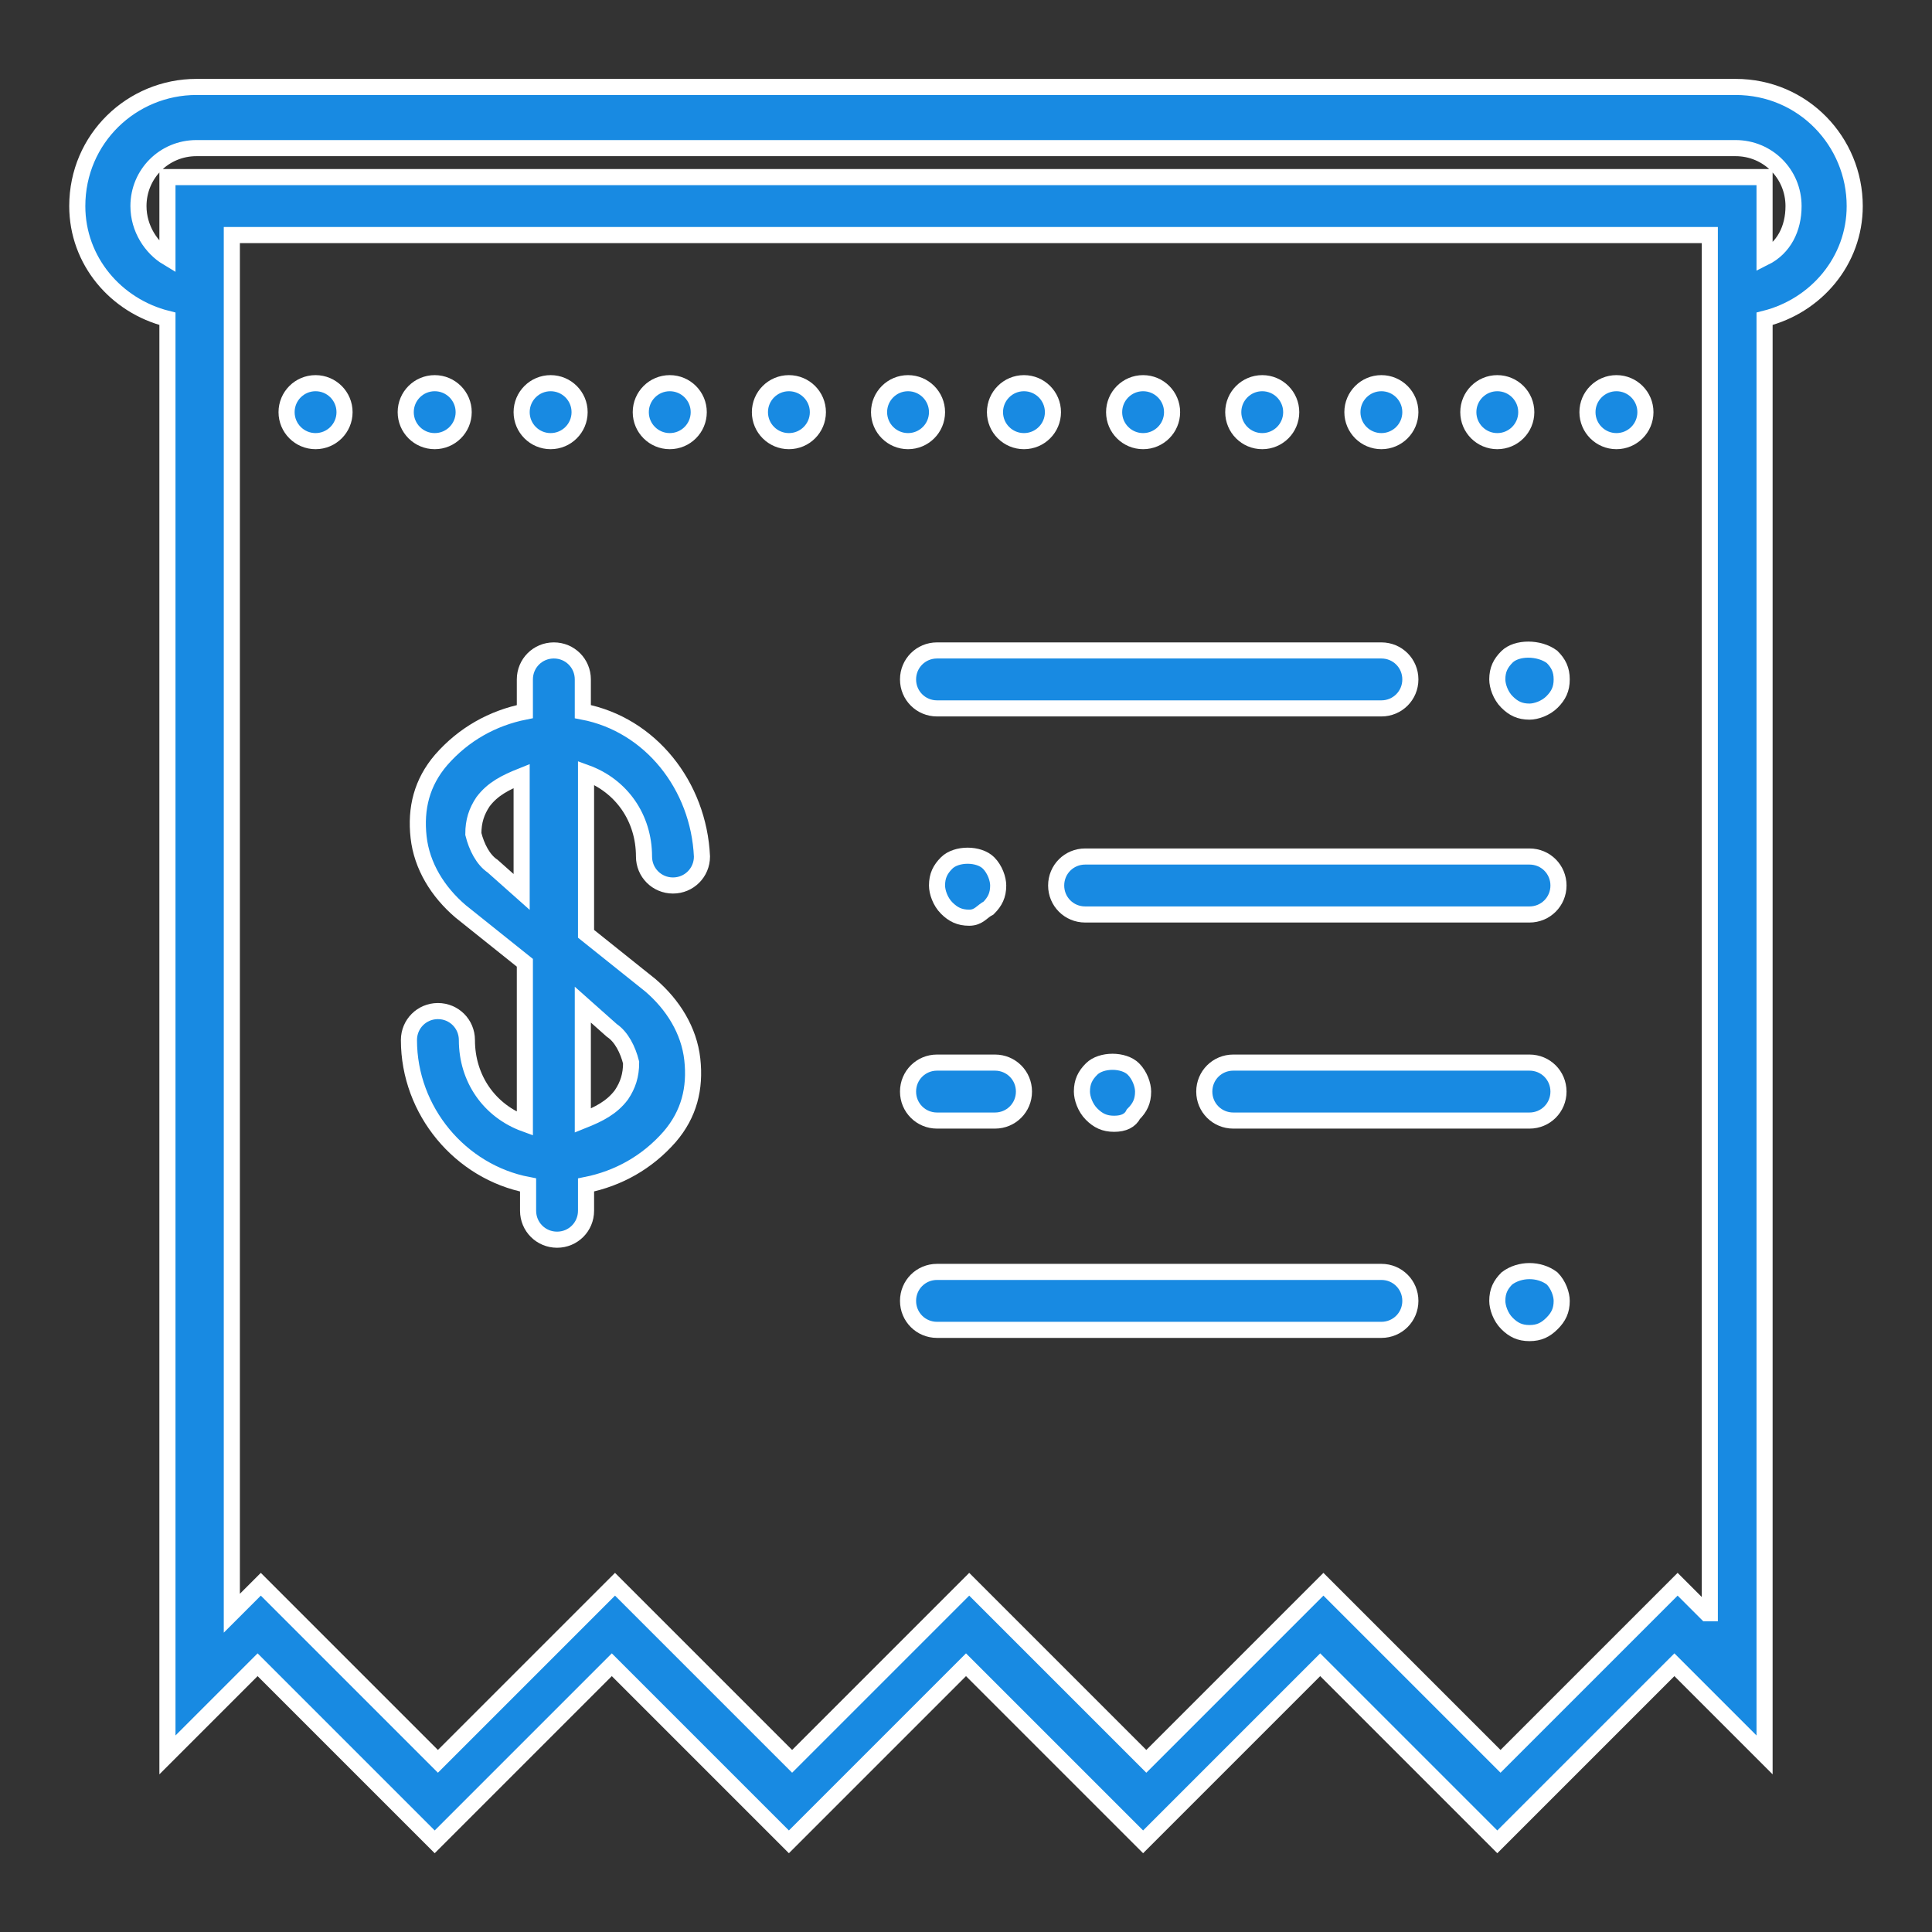 <?xml version="1.0" encoding="utf-8"?>
<!-- Generator: Adobe Illustrator 19.0.0, SVG Export Plug-In . SVG Version: 6.00 Build 0)  -->
<svg version="1.1" id="Capa_1" xmlns="http://www.w3.org/2000/svg" xmlns:xlink="http://www.w3.org/1999/xlink" x="0px" y="0px"
	 viewBox="-275 367 60 60" style="enable-background:new -275 367 60 60;" xml:space="preserve">
<rect x="-275" y="367" width="60" height="60" fill="#333333" stroke="none"/>
<style type="text/css">
	.st0{fill:#188AE2;stroke:#FFFFFF;stroke-width:0.5;stroke-miterlimit:10;}
</style>
<g>
	<path class="st0" d="M-217.4,373.4c0-2-1.6-3.7-3.7-3.7h-47.8c-2,0-3.7,1.6-3.7,3.7c0,1.7,1.2,3.1,2.8,3.5v44.6l2.8-2.8l5.5,5.5
		l5.5-5.5l5.5,5.5l5.5-5.5l5.5,5.5l5.5-5.5l5.5,5.5l5.5-5.5l2.8,2.8v-44.6C-218.6,376.5-217.4,375.1-217.4,373.4z M-222,417.1
		l-0.9-0.9l-5.5,5.5l-5.5-5.5l-5.5,5.5l-5.5-5.5l-5.5,5.5l-5.5-5.5l-5.5,5.5l-5.5-5.5l-0.9,0.9v-40v-2.8h45.9v2.8V417.1z
		 M-220.2,375v-2.5h-49.6v2.5c-0.5-0.3-0.9-0.9-0.9-1.6c0-1,0.8-1.8,1.8-1.8h47.8c1,0,1.8,0.8,1.8,1.8
		C-219.3,374.1-219.6,374.7-220.2,375z"/>
	<path class="st0" d="M-232.1,406.5h-13.8c-0.5,0-0.9,0.4-0.9,0.9c0,0.5,0.4,0.9,0.9,0.9h13.8c0.5,0,0.9-0.4,0.9-0.9
		C-231.2,406.9-231.6,406.5-232.1,406.5z"/>
	<path class="st0" d="M-228.2,406.7c-0.2,0.2-0.3,0.4-0.3,0.7c0,0.2,0.1,0.5,0.3,0.7c0.2,0.2,0.4,0.3,0.7,0.3s0.5-0.1,0.7-0.3
		c0.2-0.2,0.3-0.4,0.3-0.7c0-0.2-0.1-0.5-0.3-0.7C-227.2,406.4-227.8,406.4-228.2,406.7z"/>
	<path class="st0" d="M-227.5,393.6h-13.8c-0.5,0-0.9,0.4-0.9,0.9c0,0.5,0.4,0.9,0.9,0.9h13.8c0.5,0,0.9-0.4,0.9-0.9
		C-226.6,394-227,393.6-227.5,393.6z"/>
	<path class="st0" d="M-227.5,400h-9.2c-0.5,0-0.9,0.4-0.9,0.9c0,0.5,0.4,0.9,0.9,0.9h9.2c0.5,0,0.9-0.4,0.9-0.9
		C-226.6,400.4-227,400-227.5,400z"/>
	<path class="st0" d="M-246.8,400.9c0,0.5,0.4,0.9,0.9,0.9h1.8c0.5,0,0.9-0.4,0.9-0.9c0-0.5-0.4-0.9-0.9-0.9h-1.8
		C-246.4,400-246.8,400.4-246.8,400.9z"/>
	<path class="st0" d="M-231.2,388.1c0-0.5-0.4-0.9-0.9-0.9h-13.8c-0.5,0-0.9,0.4-0.9,0.9s0.4,0.9,0.9,0.9h13.8
		C-231.6,389-231.2,388.6-231.2,388.1z"/>
	<path class="st0" d="M-228.2,387.4c-0.2,0.2-0.3,0.4-0.3,0.7c0,0.2,0.1,0.5,0.3,0.7c0.2,0.2,0.4,0.3,0.7,0.3c0.2,0,0.5-0.1,0.7-0.3
		c0.2-0.2,0.3-0.4,0.3-0.7s-0.1-0.5-0.3-0.7C-227.2,387.1-227.9,387.1-228.2,387.4z"/>
	<path class="st0" d="M-244.3,395.2c0.2-0.2,0.3-0.4,0.3-0.7c0-0.2-0.1-0.5-0.3-0.7c-0.3-0.3-1-0.3-1.3,0c-0.2,0.2-0.3,0.4-0.3,0.7
		c0,0.2,0.1,0.5,0.3,0.7c0.2,0.2,0.4,0.3,0.7,0.3S-244.5,395.3-244.3,395.2z"/>
	<path class="st0" d="M-239.8,401.6c0.2-0.2,0.3-0.4,0.3-0.7c0-0.2-0.1-0.5-0.3-0.7c-0.3-0.3-1-0.3-1.3,0c-0.2,0.2-0.3,0.4-0.3,0.7
		c0,0.2,0.1,0.5,0.3,0.7c0.2,0.2,0.4,0.3,0.7,0.3S-239.9,401.8-239.8,401.6z"/>
	<path class="st0" d="M-256.9,389.1v-1c0-0.5-0.4-0.9-0.9-0.9c-0.5,0-0.9,0.4-0.9,0.9v1c-1,0.2-1.9,0.7-2.6,1.5
		c-0.6,0.7-0.8,1.5-0.7,2.4c0.1,0.9,0.6,1.7,1.3,2.3l2,1.6v5c-1.1-0.4-1.8-1.4-1.8-2.6c0-0.5-0.4-0.9-0.9-0.9s-0.9,0.4-0.9,0.9
		c0,2.2,1.6,4.1,3.7,4.5v0.8c0,0.5,0.4,0.9,0.9,0.9c0.5,0,0.9-0.4,0.9-0.9v-0.8c1-0.2,1.9-0.7,2.6-1.5c0.6-0.7,0.8-1.5,0.7-2.4
		c-0.1-0.9-0.6-1.7-1.3-2.3l-2-1.6v-5c1.1,0.4,1.8,1.4,1.8,2.6c0,0.5,0.4,0.9,0.9,0.9s0.9-0.4,0.9-0.9
		C-253.3,391.4-254.8,389.5-256.9,389.1z M-256,399c0.3,0.2,0.5,0.6,0.6,1c0,0.4-0.1,0.7-0.3,1c-0.3,0.4-0.7,0.6-1.2,0.8v-3.6
		L-256,399z M-259.7,393.9c-0.3-0.2-0.5-0.6-0.6-1c0-0.4,0.1-0.7,0.3-1c0.3-0.4,0.7-0.6,1.2-0.8v3.6L-259.7,393.9z"/>
	<circle class="st0" cx="-235.8" cy="379.8" r="0.9"/>
	<circle class="st0" cx="-239.5" cy="379.8" r="0.9"/>
	<circle class="st0" cx="-232.1" cy="379.8" r="0.9"/>
	<circle class="st0" cx="-243.2" cy="379.8" r="0.9"/>
	<circle class="st0" cx="-228.5" cy="379.8" r="0.9"/>
	<circle class="st0" cx="-254.2" cy="379.8" r="0.9"/>
	<circle class="st0" cx="-250.5" cy="379.8" r="0.9"/>
	<circle class="st0" cx="-246.8" cy="379.8" r="0.9"/>
	<circle class="st0" cx="-224.8" cy="379.8" r="0.9"/>
	<circle class="st0" cx="-257.9" cy="379.8" r="0.9"/>
	<circle class="st0" cx="-261.5" cy="379.8" r="0.9"/>
	<circle class="st0" cx="-265.2" cy="379.8" r="0.9"/>
</g>
</svg>
